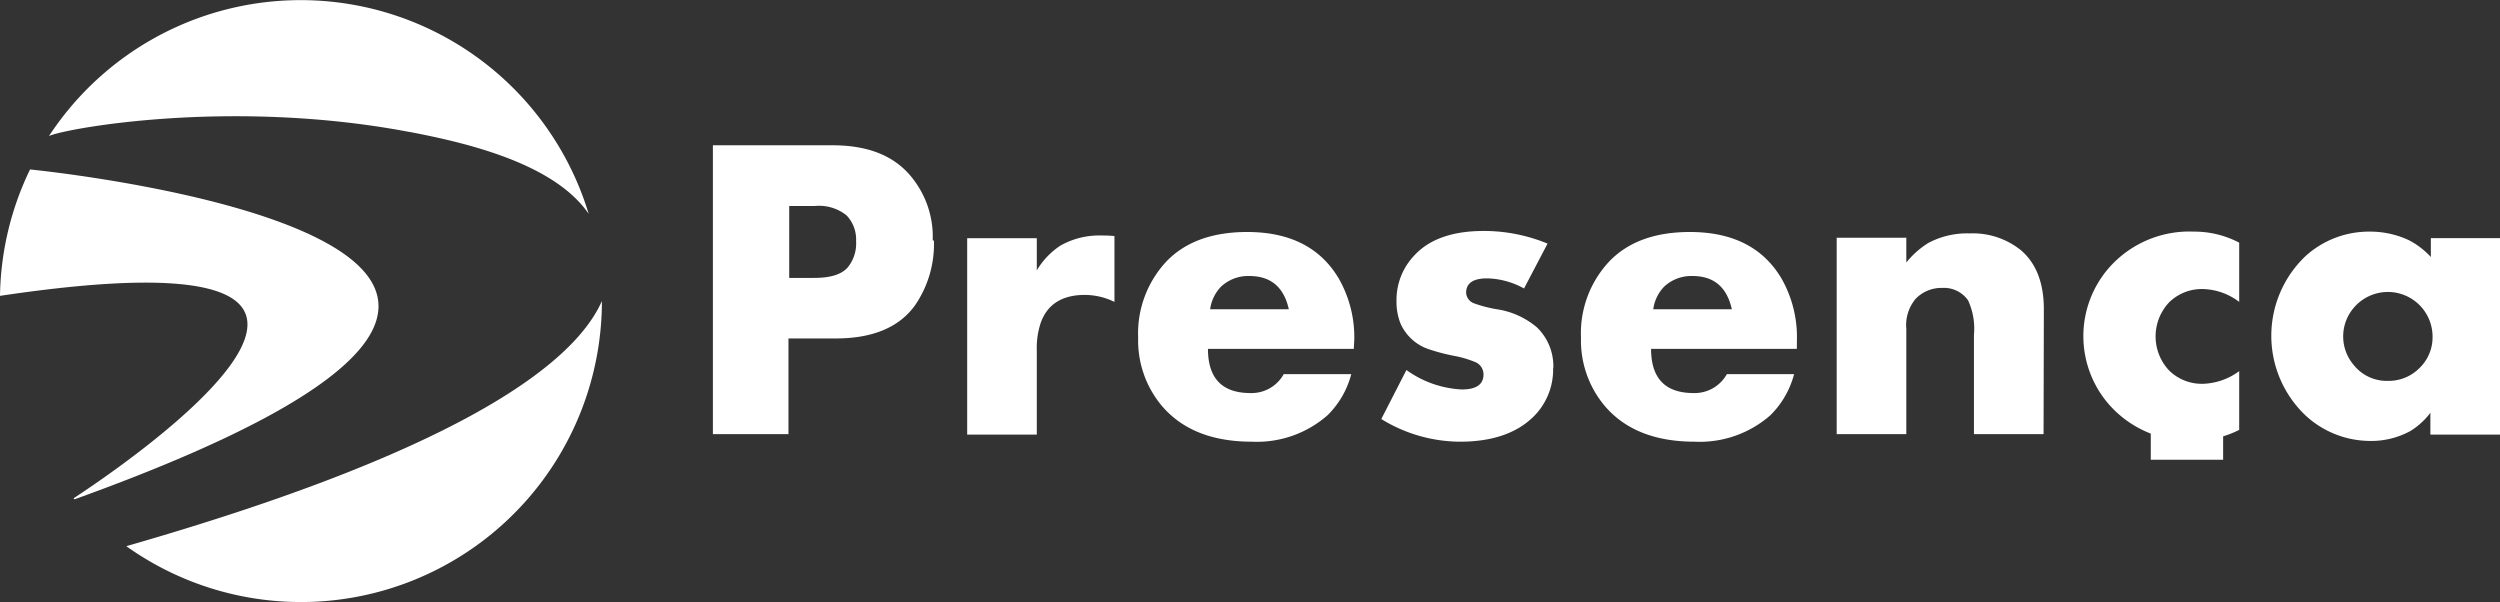 <svg id="Camada_1" data-name="Camada 1" xmlns="http://www.w3.org/2000/svg" viewBox="0 0 264.66 63.73"><rect x="0" y="0" width="264.66" height="63.73" fill="#333333" stroke="none"/><defs><style>.cls-1{fill:#fff;}</style></defs><title>Logo_PresencaV2_branco-Horizontal</title><path class="cls-1" d="M2061.58,1124.58a3.72,3.72,0,0,0-1-2.73,4.66,4.66,0,0,0-3.41-1h-2.67v7.61h2.65c1.73,0,2.9-.37,3.55-1.12a4,4,0,0,0,.88-2.74m8.24-.09a11.44,11.44,0,0,1-2,6.85q-2.53,3.51-8.4,3.51h-5V1145h-8v-30.58h12.65c3.6,0,6.34,1,8.2,3.15a10,10,0,0,1,2.42,6.92" transform="translate(-1970.95 -1099.04)"/><path class="cls-1" d="M2088.93,1131a7.22,7.22,0,0,0-3.13-.74c-2.41,0-4,1-4.69,3a8.43,8.43,0,0,0-.4,2.89v8.9h-7.37v-20.79h7.37v3.4a8.11,8.11,0,0,1,2.5-2.62,8.33,8.33,0,0,1,4.29-1.07c.39,0,.86,0,1.43.06Zm0,0" transform="translate(-1970.95 -1099.04)"/><path class="cls-1" d="M2107.39,1131.78c-.52-2.34-1.91-3.52-4.17-3.52a4.2,4.2,0,0,0-3,1.12,4.25,4.25,0,0,0-1.16,2.4Zm6.88,4.19h-15.44q0,4.68,4.5,4.68a3.89,3.89,0,0,0,3.52-2H2114a9.46,9.46,0,0,1-2.51,4.35,11.34,11.34,0,0,1-8,2.8q-6.4,0-9.63-3.9a10.76,10.76,0,0,1-2.42-7.1,11.15,11.15,0,0,1,3-8.09c2-2.08,4.87-3.11,8.54-3.11q6.78,0,9.7,4.93a12.54,12.54,0,0,1,1.64,6.47Zm0,0" transform="translate(-1970.95 -1099.04)"/><path class="cls-1" d="M2135.37,1138a7,7,0,0,1-2.38,5.43q-2.67,2.37-7.5,2.37a16,16,0,0,1-8.31-2.4l2.66-5.19a10.9,10.9,0,0,0,5.86,2.06c1.53,0,2.3-.53,2.3-1.59a1.4,1.4,0,0,0-.81-1.28,10.83,10.83,0,0,0-2.32-.69,20.78,20.78,0,0,1-2.66-.7,5,5,0,0,1-3-2.73,6.22,6.22,0,0,1-.42-2.41,6.81,6.81,0,0,1,1.86-4.76c1.59-1.75,4.06-2.62,7.39-2.62a17.65,17.65,0,0,1,6.74,1.34l-2.49,4.75a8.37,8.37,0,0,0-3.92-1.07c-1.47,0-2.21.51-2.21,1.53a1.27,1.27,0,0,0,.89,1.13,13.48,13.48,0,0,0,2.37.61,8.51,8.51,0,0,1,4.24,1.92,5.71,5.71,0,0,1,1.73,4.3" transform="translate(-1970.95 -1099.04)"/><path class="cls-1" d="M2154.29,1131.78c-.52-2.34-1.9-3.52-4.16-3.52a4.2,4.2,0,0,0-3,1.12,4.25,4.25,0,0,0-1.16,2.4Zm6.88,4.19h-15.43q0,4.68,4.5,4.68a3.9,3.9,0,0,0,3.52-2h7.12a9.54,9.54,0,0,1-2.51,4.35,11.34,11.34,0,0,1-8,2.8q-6.4,0-9.63-3.9a10.76,10.76,0,0,1-2.42-7.1,11.11,11.11,0,0,1,3-8.09c2-2.08,4.85-3.11,8.53-3.11q6.78,0,9.7,4.93a12.54,12.54,0,0,1,1.63,6.47Zm0,0" transform="translate(-1970.95 -1099.04)"/><path class="cls-1" d="M2187.29,1145h-7.37v-10.52a7.14,7.14,0,0,0-.62-3.64,3.11,3.11,0,0,0-2.74-1.32,3.79,3.79,0,0,0-2.8,1.14,4.33,4.33,0,0,0-1,3.2V1145h-7.37v-20.79h7.37v2.62a9.17,9.17,0,0,1,2.35-2.08,8.73,8.73,0,0,1,4.36-1,8.1,8.1,0,0,1,5.46,1.81q2.38,2.07,2.39,6.19Zm0,0" transform="translate(-1970.95 -1099.04)"/><path class="cls-1" d="M2208,1144.55a10.6,10.6,0,0,1-4.8,1.14,11.32,11.32,0,0,1-9-3.85,11,11,0,0,1,0-14.43,11.32,11.32,0,0,1,9-3.85,10.2,10.2,0,0,1,4.8,1.17V1131a6.6,6.6,0,0,0-3.8-1.36,4.94,4.94,0,0,0-3.62,1.41,5.26,5.26,0,0,0,0,7.21,4.94,4.94,0,0,0,3.62,1.41,6.81,6.81,0,0,0,3.8-1.34Zm0,0" transform="translate(-1970.95 -1099.04)"/><path class="cls-1" d="M2228.47,1134.6a4.73,4.73,0,0,0-8.32-3,4.66,4.66,0,0,0,0,6.11,4.46,4.46,0,0,0,3.59,1.65,4.59,4.59,0,0,0,3.35-1.36,4.52,4.52,0,0,0,1.38-3.35m7.14,10.4h-7.37v-2.31a7.75,7.75,0,0,1-2.12,1.93,8.64,8.64,0,0,1-4.28,1.05A10.12,10.12,0,0,1,2215,1143a11.63,11.63,0,0,1,.09-16.91,10,10,0,0,1,6.74-2.53,9.69,9.69,0,0,1,4.16.92,8.41,8.41,0,0,1,2.3,1.77v-2h7.37Zm0,0" transform="translate(-1970.95 -1099.04)"/><rect class="cls-1" x="227.69" y="44.52" width="7.66" height="4.15"/><path class="cls-1" d="M1978.74,1151.79a.52.52,0,0,0,.1.11c74.93-27-4.44-34.9-4.71-34.92a31.74,31.74,0,0,0-3.18,13.38c51-7.62,12.69,18.23,7.79,21.43" transform="translate(-1970.95 -1099.04)"/><path class="cls-1" d="M2014.27,1113c6.33,1.2,15.39,3.4,19,8.68a31.86,31.86,0,0,0-57.14-8.23c1.29-.71,18.94-4.08,38.11-.45" transform="translate(-1970.95 -1099.04)"/><path class="cls-1" d="M1984.32,1156.86a31.86,31.86,0,0,0,50.35-25.95c-3.24,7.29-16.78,16.32-50.35,25.95" transform="translate(-1970.95 -1099.04)"/></svg>